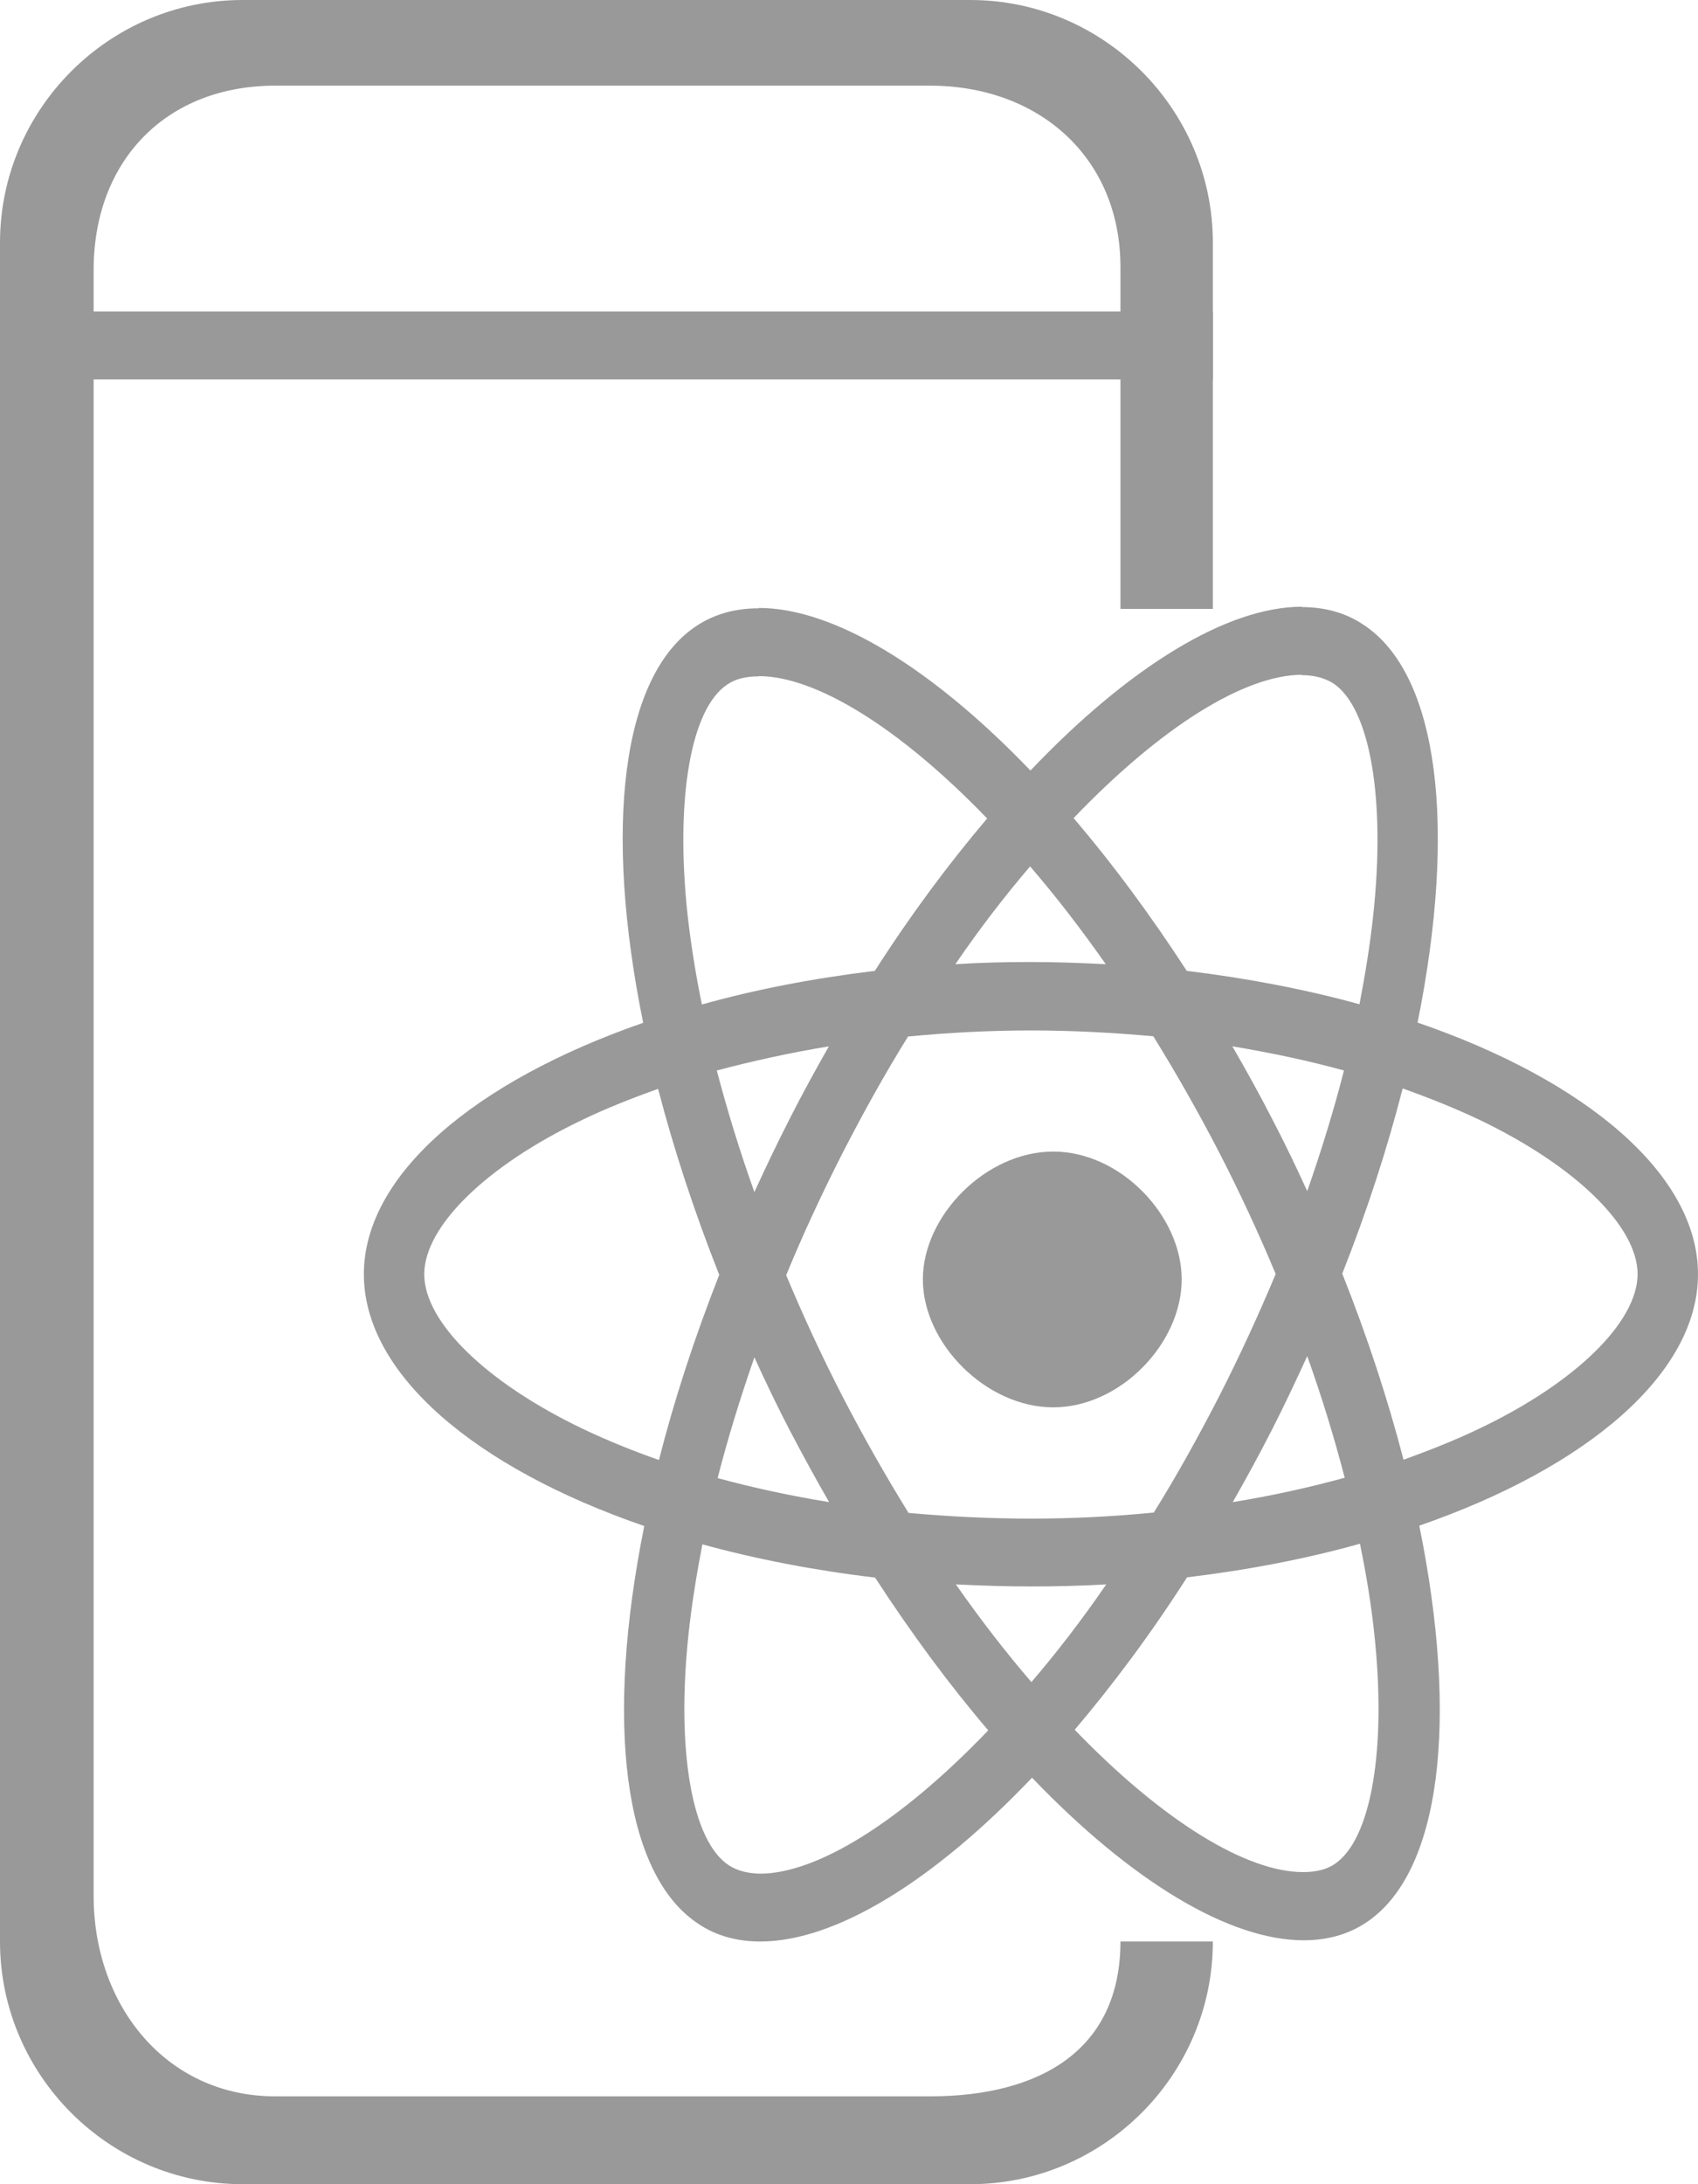 <?xml version="1.0" encoding="UTF-8"?>
<svg viewBox="0 0 14 18" version="1.1" xmlns="http://www.w3.org/2000/svg" xmlns:xlink="http://www.w3.org/1999/xlink">
    <title>Combined Shape Copy 2</title>
    <g id="Page-1" stroke="none" stroke-width="1" fill="none" fill-rule="evenodd">
        <g id="Group-97" transform="translate(-518, -267)" fill="#999999">
            <g id="Group-95" transform="translate(509, 261)">
                <g id="Combined-Shape-Copy-2" transform="translate(9, 6)">
                    <path d="M10,5.018 L10,2 C10,0.9 9.1,0 8,0 L2,0 C0.9,0 0,0.9 0,2 L0,16 C0,17.1 0.9,18 2,18 L8,18 C9.1,18 10,17.1 10,16 L9.238,16 C9.238,16.9 8.568,17.276 7.668,17.276 L2.269,17.276 C1.369,17.276 0.772,16.525 0.772,15.625 L0.772,2.225 C0.772,1.325 1.369,0.706 2.269,0.706 L7.668,0.706 C8.568,0.706 9.238,1.3 9.238,2.2 L9.238,5.018 L10,5.018 Z" id="Combined-Shape"></path>
                    <g id="React-icon-Gray-Copy" transform="translate(3, 5)" fill-rule="nonzero">
                        <path d="M11,5.501 C11,4.683 10.087,3.908 8.688,3.427 C9.011,1.825 8.868,0.551 8.235,0.144 C8.09,0.048 7.919,0.003 7.733,0.003 L7.733,0.564 C7.836,0.564 7.919,0.587 7.989,0.629 C8.294,0.826 8.426,1.574 8.323,2.535 C8.298,2.772 8.258,3.021 8.209,3.276 C7.769,3.155 7.289,3.062 6.785,3.001 C6.482,2.535 6.168,2.112 5.852,1.742 C6.583,0.979 7.269,0.561 7.735,0.561 L7.735,0 C7.735,0 7.735,0 7.735,0 C7.119,0 6.312,0.493 5.496,1.35 C4.679,0.499 3.872,0.01 3.256,0.01 L3.256,0.572 C3.72,0.572 4.408,0.987 5.139,1.745 C4.825,2.115 4.511,2.535 4.213,3.001 C3.706,3.062 3.226,3.155 2.787,3.278 C2.735,3.026 2.697,2.782 2.67,2.548 C2.565,1.586 2.695,0.838 2.998,0.64 C3.065,0.594 3.152,0.574 3.256,0.574 L3.256,0.013 C3.256,0.013 3.256,0.013 3.256,0.013 C3.067,0.013 2.897,0.058 2.749,0.154 C2.119,0.561 1.978,1.833 2.303,3.429 C0.908,3.913 0,4.686 0,5.501 C0,6.32 0.913,7.095 2.312,7.576 C1.989,9.177 2.132,10.451 2.765,10.859 C2.91,10.955 3.081,11 3.269,11 C3.886,11 4.693,10.507 5.509,9.65 C6.325,10.501 7.132,10.99 7.749,10.99 C7.937,10.99 8.108,10.945 8.256,10.849 C8.886,10.441 9.027,9.17 8.702,7.573 C10.092,7.092 11,6.317 11,5.501 Z M8.081,3.822 C7.998,4.147 7.895,4.482 7.778,4.816 C7.686,4.615 7.59,4.414 7.484,4.212 C7.381,4.011 7.271,3.814 7.161,3.623 C7.48,3.676 7.787,3.741 8.081,3.822 Z M7.054,6.503 C6.879,6.843 6.7,7.165 6.513,7.465 C6.179,7.498 5.841,7.515 5.5,7.515 C5.161,7.515 4.823,7.498 4.491,7.468 C4.305,7.168 4.123,6.848 3.948,6.511 C3.778,6.181 3.623,5.846 3.482,5.509 C3.621,5.171 3.778,4.834 3.946,4.504 C4.121,4.164 4.3,3.842 4.487,3.542 C4.821,3.51 5.159,3.492 5.5,3.492 C5.839,3.492 6.177,3.51 6.509,3.54 C6.695,3.84 6.877,4.159 7.052,4.497 C7.222,4.827 7.377,5.161 7.518,5.499 C7.377,5.836 7.222,6.173 7.054,6.503 Z M7.778,6.176 C7.899,6.513 8.002,6.851 8.087,7.178 C7.794,7.259 7.484,7.327 7.164,7.379 C7.274,7.186 7.383,6.987 7.487,6.783 C7.59,6.581 7.686,6.377 7.778,6.176 Z M5.504,8.862 C5.296,8.621 5.087,8.351 4.881,8.057 C5.083,8.067 5.289,8.074 5.498,8.074 C5.709,8.074 5.917,8.069 6.121,8.057 C5.919,8.351 5.711,8.621 5.504,8.862 Z M3.836,7.379 C3.518,7.327 3.211,7.261 2.917,7.181 C3,6.856 3.103,6.521 3.22,6.186 C3.312,6.388 3.408,6.589 3.513,6.79 C3.619,6.992 3.726,7.188 3.836,7.379 Z M5.493,2.14 C5.702,2.382 5.91,2.651 6.117,2.946 C5.915,2.936 5.709,2.928 5.5,2.928 C5.289,2.928 5.081,2.933 4.877,2.946 C5.078,2.651 5.287,2.382 5.493,2.14 Z M3.834,3.623 C3.724,3.817 3.614,4.016 3.511,4.22 C3.408,4.421 3.312,4.623 3.22,4.824 C3.099,4.487 2.996,4.149 2.91,3.822 C3.204,3.744 3.513,3.676 3.834,3.623 Z M1.805,6.775 C1.011,6.395 0.498,5.897 0.498,5.501 C0.498,5.106 1.011,4.605 1.805,4.227 C1.998,4.134 2.209,4.051 2.426,3.973 C2.554,4.466 2.722,4.98 2.93,5.506 C2.724,6.03 2.558,6.541 2.433,7.032 C2.211,6.954 2,6.868 1.805,6.775 Z M3.011,10.373 C2.706,10.177 2.574,9.429 2.677,8.467 C2.702,8.23 2.742,7.981 2.791,7.727 C3.231,7.848 3.711,7.941 4.215,8.001 C4.518,8.467 4.832,8.89 5.148,9.26 C4.417,10.023 3.731,10.441 3.265,10.441 C3.164,10.439 3.078,10.416 3.011,10.373 Z M8.33,8.455 C8.435,9.416 8.305,10.164 8.002,10.363 C7.935,10.408 7.848,10.428 7.744,10.428 C7.28,10.428 6.592,10.013 5.861,9.255 C6.175,8.885 6.489,8.465 6.787,7.999 C7.294,7.938 7.774,7.845 8.213,7.722 C8.265,7.976 8.305,8.22 8.33,8.455 Z M9.193,6.775 C9,6.868 8.789,6.951 8.572,7.03 C8.444,6.536 8.276,6.022 8.067,5.496 C8.274,4.973 8.439,4.461 8.565,3.97 C8.787,4.049 8.998,4.134 9.195,4.227 C9.989,4.607 10.502,5.106 10.502,5.501 C10.5,5.897 9.987,6.398 9.193,6.775 Z" id="Shape"></path>
                        <path d="M5.684,6.598 C6.236,6.598 6.743,6.072 6.743,5.544 C6.743,5.016 6.236,4.49 5.684,4.49 C5.131,4.49 4.609,5.016 4.609,5.544 C4.609,6.072 5.131,6.598 5.684,6.598 Z" id="Oval"></path>
                    </g>
                    <path d="" id="Oval" stroke="#979797" stroke-width="1.3"></path>
                    <polygon id="Rectangle" points="0 2.567 10 2.567 10 3.127 0 3.127"></polygon>
                </g>
            </g>
        </g>
    </g>
</svg>